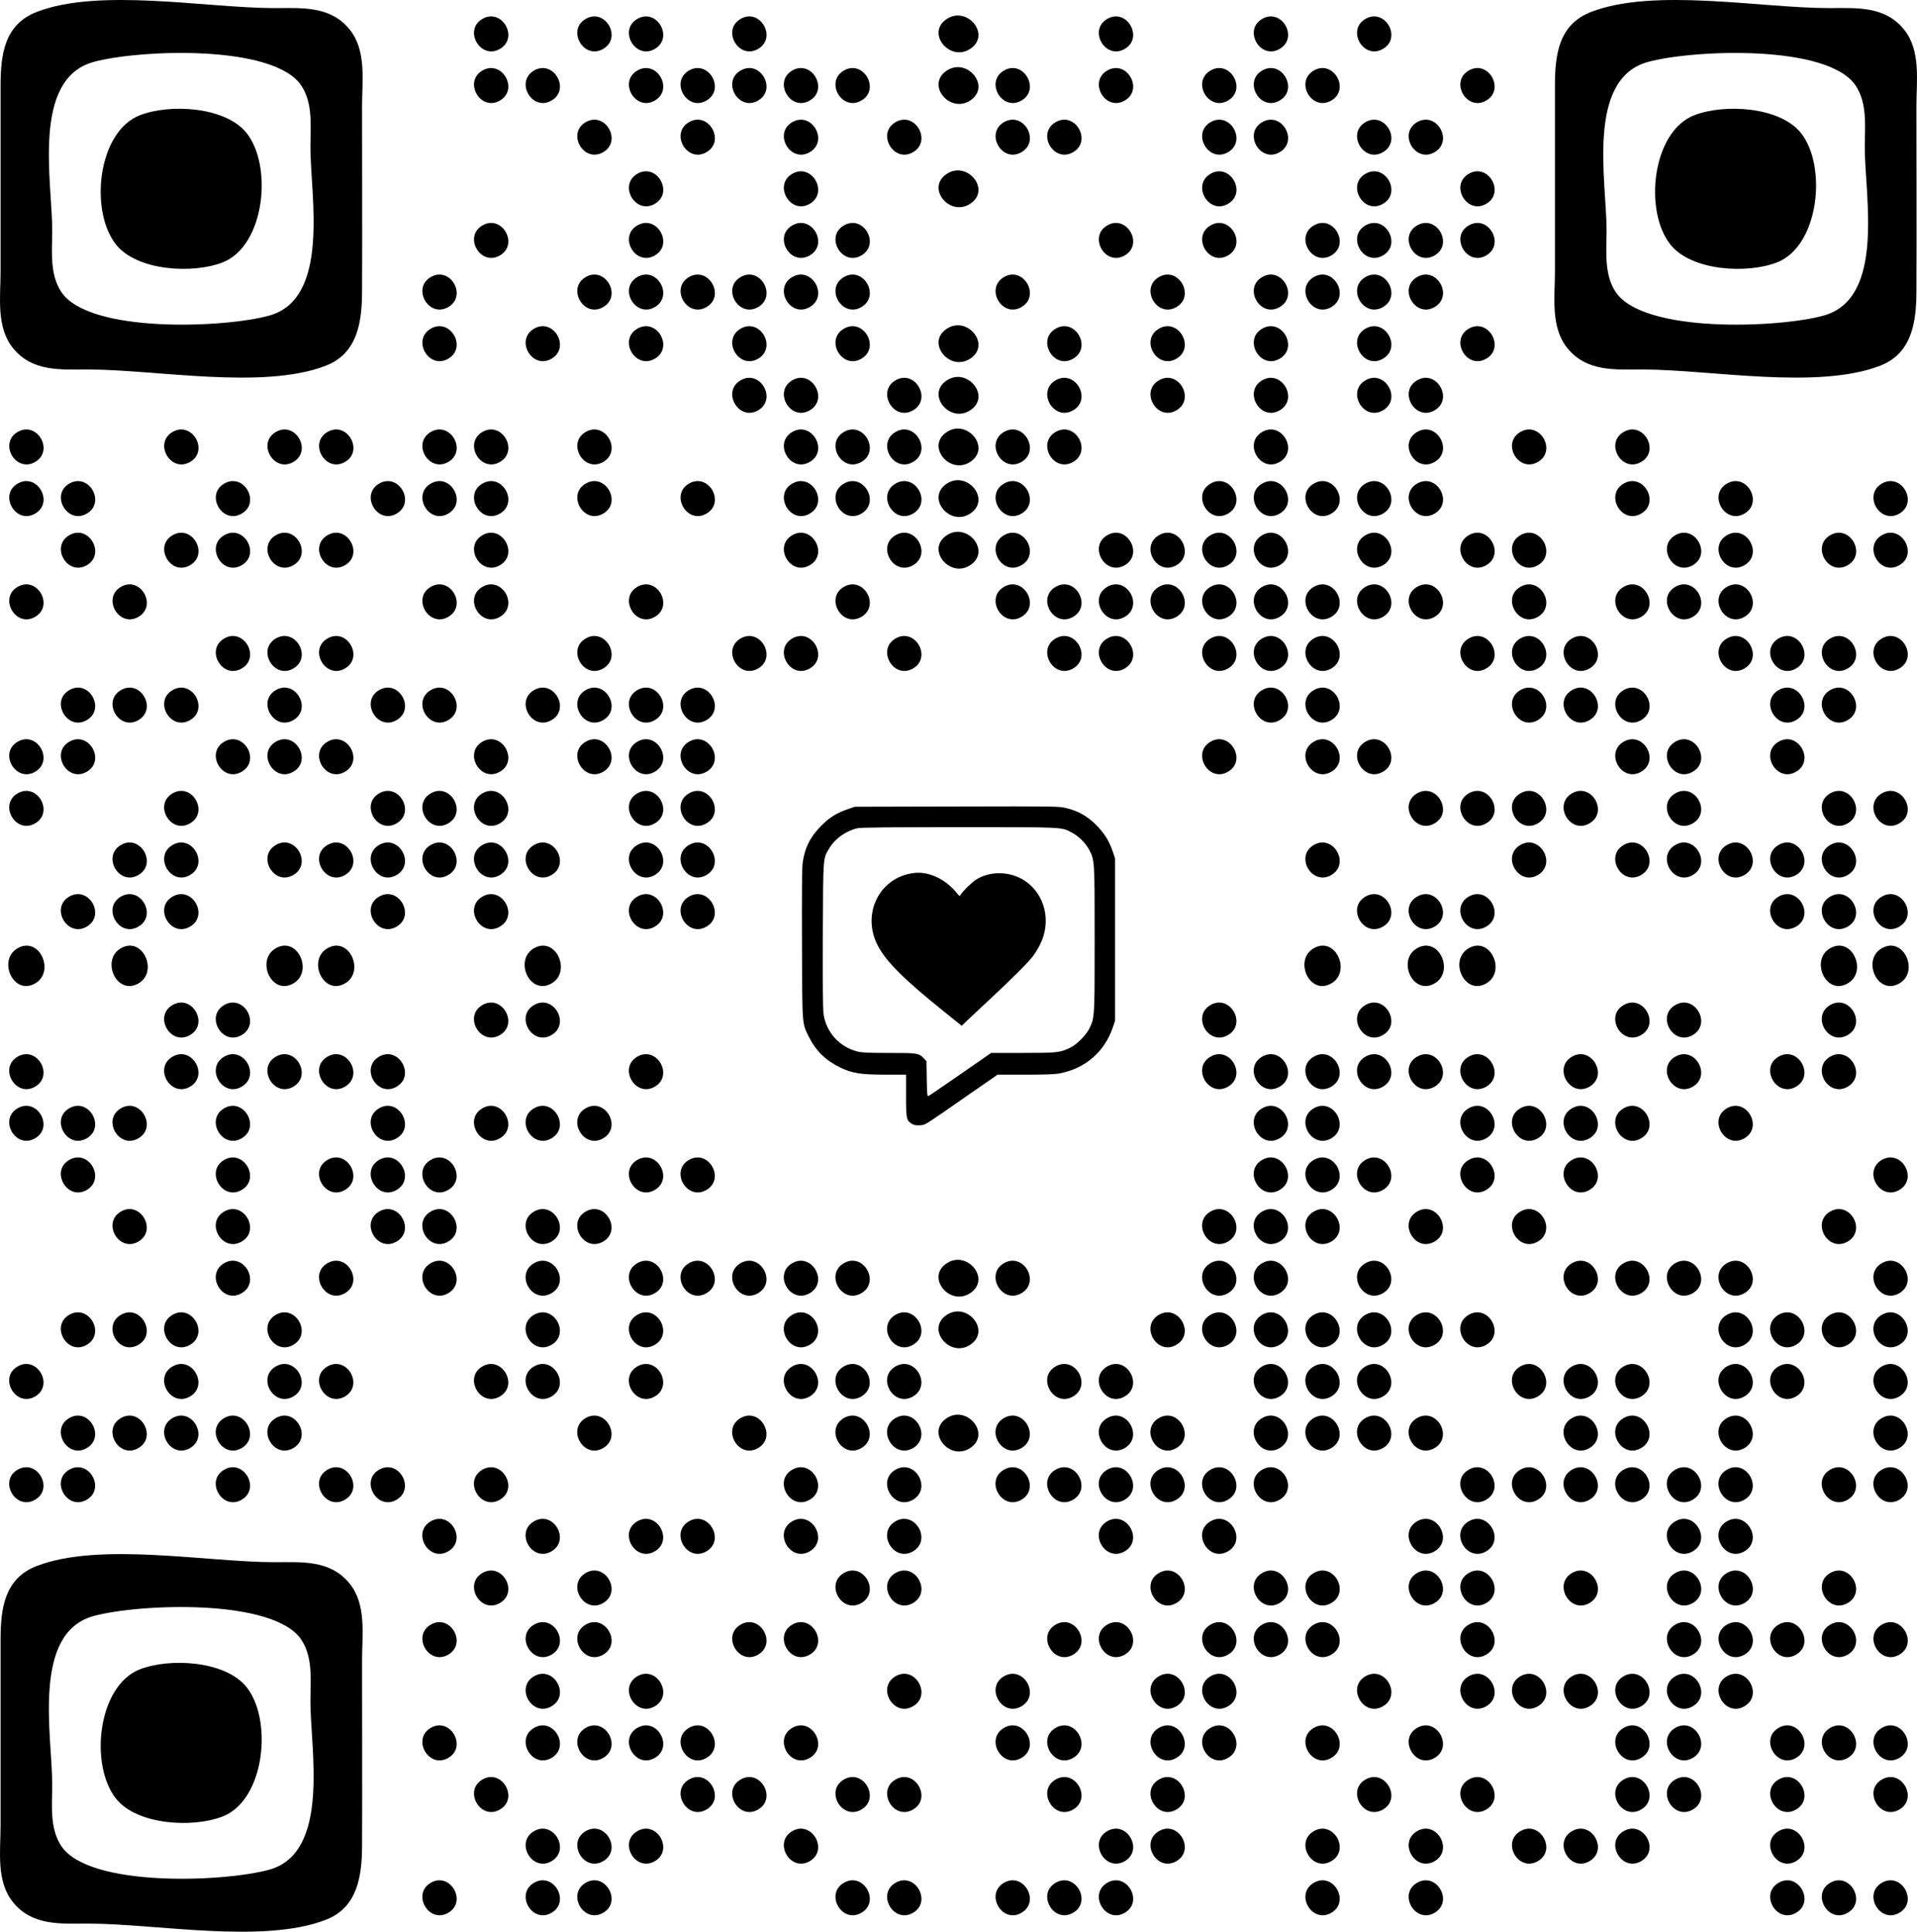 <svg class="text-black" width="371.223" height="374.138" viewBox="0 0 371.223 374.138" xml:space="preserve" xmlns="http://www.w3.org/2000/svg" xmlns:svg="http://www.w3.org/2000/svg" preserveAspectRatio="xMidYMin">
          <g transform="translate(-92.888,-272.433)">
            <path d="M 100.004,274.742 C 93.675,277.194 93.01,283.103 93,289 v 36 c 0,4.916 -0.904,10.811 2.434,14.891 3.756,4.592 9.211,4.108 14.566,4.109 13.047,8.5e-4 33.831,3.986 45.995,-0.742 6.149,-2.39 6.976,-8.49 7.004,-14.258 0.059,-11.999 7.6e-4,-24 7.6e-4,-36 0,-4.916 0.904,-10.811 -2.434,-14.891 C 156.81,273.516 151.356,274 146,274 c -13.06,-8.5e-4 -33.814,-3.977 -45.996,0.742 m 301,0 C 394.675,277.194 394.01,283.103 394,289 v 36 c 0,4.916 -0.904,10.81 2.434,14.891 3.756,4.592 9.211,4.108 14.566,4.109 13.047,8.5e-4 33.831,3.986 45.995,-0.742 6.15,-2.39 6.976,-8.49 7.004,-14.258 0.059,-11.999 7.6e-4,-24 7.6e-4,-36 0,-4.916 0.904,-10.81 -2.434,-14.891 C 457.81,273.516 452.356,274 447,274 c -13.06,-8.5e-4 -33.814,-3.977 -45.996,0.742 m -214.686,1.344 c -3.758,2.17 -0.394,7.997 3.364,5.827 3.758,-2.17 0.394,-7.997 -3.364,-5.827 m 20,0 c -3.758,2.17 -0.394,7.997 3.364,5.827 3.758,-2.17 0.394,-7.997 -3.364,-5.827 m 10,0 c -3.758,2.17 -0.394,7.997 3.364,5.827 3.758,-2.17 0.394,-7.997 -3.364,-5.827 m 20,0 c -3.758,2.17 -0.394,7.997 3.364,5.827 3.758,-2.17 0.394,-7.997 -3.364,-5.827 m 40.004,-0.039 c -4.244,2.667 0.399,8.392 4.356,5.906 4.244,-2.667 -0.399,-8.392 -4.356,-5.906 m 30.996,0.039 c -3.758,2.17 -0.394,7.997 3.364,5.827 3.758,-2.17 0.394,-7.997 -3.364,-5.827 m 30,0 c -3.758,2.17 -0.394,7.997 3.364,5.827 3.758,-2.17 0.394,-7.997 -3.364,-5.827 m 20,0 c -3.758,2.17 -0.394,7.997 3.364,5.827 3.758,-2.17 0.394,-7.997 -3.364,-5.827 m -246.317,8.347 c 8.666,-2.383 34.907,-3.506 40.257,4.61 2.291,3.475 1.742,7.997 1.742,11.956 6e-4,9.251 3.924,29.283 -8.001,32.566 -8.665,2.386 -34.908,3.504 -40.257,-4.61 C 102.451,325.481 103,320.959 103,317 c -6e-4,-9.358 -4.019,-29.261 8.001,-32.566 m 301,0 c 8.667,-2.383 34.907,-3.506 40.257,4.61 2.291,3.475 1.742,7.997 1.742,11.956 5.8e-4,9.358 4.019,29.261 -8.001,32.566 -8.667,2.383 -34.907,3.506 -40.257,-4.61 C 403.451,325.481 404,320.959 404,317 c -5.8e-4,-9.358 -4.019,-29.261 8.001,-32.566 m -225.683,1.653 c -3.758,2.17 -0.394,7.997 3.364,5.827 3.758,-2.17 0.394,-7.997 -3.364,-5.827 m 10,0 c -3.758,2.17 -0.394,7.997 3.364,5.827 3.758,-2.17 0.394,-7.997 -3.364,-5.827 m 20,0 c -3.758,2.17 -0.394,7.997 3.364,5.827 3.758,-2.17 0.394,-7.997 -3.364,-5.827 m 10,0 c -3.758,2.17 -0.394,7.997 3.364,5.827 3.758,-2.17 0.394,-7.997 -3.364,-5.827 m 10,0 c -3.758,2.17 -0.394,7.997 3.364,5.827 3.758,-2.17 0.394,-7.997 -3.364,-5.827 m 10,0 c -3.758,2.17 -0.394,7.997 3.364,5.827 3.758,-2.17 0.394,-7.997 -3.364,-5.827 m 10,0 c -3.758,2.17 -0.394,7.997 3.364,5.827 3.758,-2.17 0.394,-7.997 -3.364,-5.827 m 20.004,-0.039 c -4.244,2.667 0.399,8.392 4.356,5.906 4.244,-2.667 -0.399,-8.392 -4.356,-5.906 m 10.996,0.039 c -3.758,2.17 -0.394,7.997 3.364,5.827 3.758,-2.17 0.394,-7.997 -3.364,-5.827 m 20,0 c -3.758,2.17 -0.394,7.997 3.364,5.827 3.758,-2.17 0.394,-7.997 -3.364,-5.827 m 20,0 c -3.758,2.17 -0.394,7.997 3.364,5.827 3.758,-2.17 0.394,-7.997 -3.364,-5.827 m 10,0 c -3.758,2.17 -0.394,7.997 3.364,5.827 3.758,-2.17 0.394,-7.997 -3.364,-5.827 m 10,0 c -3.758,2.17 -0.394,7.997 3.364,5.827 3.758,-2.17 0.394,-7.997 -3.364,-5.827 m 30,0 c -3.758,2.17 -0.394,7.997 3.364,5.827 3.758,-2.17 0.394,-7.997 -3.364,-5.827 m -257.314,8.656 c -8.28,3.208 -9.819,18.731 -4.57,25.149 4.096,5.008 14.765,5.62 20.562,3.366 8.213,-3.192 9.761,-18.803 4.571,-25.149 -4.099,-5.012 -14.761,-5.614 -20.562,-3.366 m 301,0 c -8.28,3.208 -9.819,18.731 -4.57,25.149 4.096,5.008 14.765,5.62 20.562,3.366 8.213,-3.192 9.761,-18.803 4.571,-25.149 -4.099,-5.012 -14.761,-5.614 -20.562,-3.366 m -214.686,1.344 c -3.758,2.17 -0.394,7.997 3.364,5.827 3.758,-2.17 0.394,-7.997 -3.364,-5.827 m 20,0 c -3.758,2.17 -0.394,7.997 3.364,5.827 3.758,-2.17 0.394,-7.997 -3.364,-5.827 m 20,0 c -3.758,2.17 -0.394,7.997 3.364,5.827 3.758,-2.17 0.394,-7.997 -3.364,-5.827 m 20,0 c -3.758,2.17 -0.394,7.997 3.364,5.827 3.758,-2.17 0.394,-7.997 -3.364,-5.827 m 21,0 c -3.758,2.17 -0.394,7.997 3.364,5.827 3.758,-2.17 0.394,-7.997 -3.364,-5.827 m 10,0 c -3.758,2.17 -0.394,7.997 3.364,5.827 3.758,-2.17 0.394,-7.997 -3.364,-5.827 m 30,0 c -3.758,2.17 -0.394,7.997 3.364,5.827 3.758,-2.17 0.394,-7.997 -3.364,-5.827 m 10,0 c -3.758,2.17 -0.394,7.997 3.364,5.827 3.758,-2.17 0.394,-7.997 -3.364,-5.827 m 20,0 c -3.758,2.17 -0.394,7.997 3.364,5.827 3.758,-2.17 0.394,-7.997 -3.364,-5.827 m 10,0 c -3.758,2.17 -0.394,7.997 3.364,5.827 3.758,-2.17 0.394,-7.997 -3.364,-5.827 m -151,10 c -3.758,2.17 -0.394,7.997 3.364,5.827 3.758,-2.17 0.394,-7.997 -3.364,-5.827 m 30,0 c -3.758,2.17 -0.394,7.997 3.364,5.827 3.758,-2.17 0.394,-7.997 -3.364,-5.827 m 30.004,-0.039 c -4.244,2.667 0.399,8.392 4.356,5.906 4.244,-2.667 -0.399,-8.392 -4.356,-5.906 m 50.996,0.039 c -3.758,2.17 -0.394,7.997 3.364,5.827 3.758,-2.17 0.394,-7.997 -3.364,-5.827 m 30,0 c -3.758,2.17 -0.394,7.997 3.364,5.827 3.758,-2.17 0.394,-7.997 -3.364,-5.827 m 20,0 c -3.758,2.17 -0.394,7.997 3.364,5.827 3.758,-2.17 0.394,-7.997 -3.364,-5.827 m -191,10 c -3.758,2.17 -0.394,7.997 3.364,5.827 3.758,-2.17 0.394,-7.997 -3.364,-5.827 m 30,0 c -3.758,2.17 -0.394,7.997 3.364,5.827 3.758,-2.17 0.394,-7.997 -3.364,-5.827 m 30,0 c -3.758,2.17 -0.394,7.997 3.364,5.827 3.758,-2.17 0.394,-7.997 -3.364,-5.827 m 10,0 c -3.758,2.17 -0.394,7.997 3.364,5.827 3.758,-2.17 0.394,-7.997 -3.364,-5.827 m 51,0 c -3.758,2.17 -0.394,7.997 3.364,5.827 3.758,-2.17 0.394,-7.997 -3.364,-5.827 m 20,0 c -3.758,2.17 -0.394,7.997 3.364,5.827 3.758,-2.17 0.394,-7.997 -3.364,-5.827 m 20,0 c -3.758,2.17 -0.394,7.997 3.364,5.827 3.758,-2.17 0.394,-7.997 -3.364,-5.827 m 10,0 c -3.758,2.17 -0.394,7.997 3.364,5.827 3.758,-2.17 0.394,-7.997 -3.364,-5.827 m 10,0 c -3.758,2.17 -0.394,7.997 3.364,5.827 3.758,-2.17 0.394,-7.997 -3.364,-5.827 m 10,0 c -3.758,2.17 -0.394,7.997 3.364,5.827 3.758,-2.17 0.394,-7.997 -3.364,-5.827 m -201,10 c -3.758,2.17 -0.394,7.997 3.364,5.827 3.758,-2.17 0.394,-7.997 -3.364,-5.827 m 30,0 c -3.758,2.17 -0.394,7.997 3.364,5.827 3.758,-2.17 0.394,-7.997 -3.364,-5.827 m 10,0 c -3.758,2.17 -0.394,7.997 3.364,5.827 3.758,-2.17 0.394,-7.997 -3.364,-5.827 m 10,0 c -3.758,2.17 -0.394,7.997 3.364,5.827 3.758,-2.17 0.394,-7.997 -3.364,-5.827 m 10,0 c -3.758,2.17 -0.394,7.997 3.364,5.827 3.758,-2.17 0.394,-7.997 -3.364,-5.827 m 10,0 c -3.758,2.17 -0.394,7.997 3.364,5.827 3.758,-2.17 0.394,-7.997 -3.364,-5.827 m 10,0 c -3.758,2.17 -0.394,7.997 3.364,5.827 3.758,-2.17 0.394,-7.997 -3.364,-5.827 m 31,0 c -3.758,2.17 -0.394,7.997 3.364,5.827 3.758,-2.17 0.394,-7.997 -3.364,-5.827 m 30,0 c -3.758,2.17 -0.394,7.997 3.364,5.827 3.758,-2.17 0.394,-7.997 -3.364,-5.827 m 20,0 c -3.758,2.17 -0.394,7.997 3.364,5.827 3.758,-2.17 0.394,-7.997 -3.364,-5.827 m 10,0 c -3.758,2.17 -0.394,7.997 3.364,5.827 3.758,-2.17 0.394,-7.997 -3.364,-5.827 m 10,0 c -3.758,2.17 -0.394,7.997 3.364,5.827 3.758,-2.17 0.394,-7.997 -3.364,-5.827 m 10,0 c -3.758,2.17 -0.394,7.997 3.364,5.827 3.758,-2.17 0.394,-7.997 -3.364,-5.827 m -191,10 c -3.758,2.17 -0.394,7.997 3.364,5.827 3.758,-2.17 0.394,-7.997 -3.364,-5.827 m 20,0 c -3.758,2.17 -0.394,7.997 3.364,5.827 3.758,-2.17 0.394,-7.997 -3.364,-5.827 m 20,0 c -3.758,2.17 -0.394,7.997 3.364,5.827 3.758,-2.17 0.394,-7.997 -3.364,-5.827 m 20,0 c -3.758,2.17 -0.394,7.997 3.364,5.827 3.758,-2.17 0.394,-7.997 -3.364,-5.827 m 20,0 c -3.758,2.17 -0.394,7.997 3.364,5.827 3.758,-2.17 0.394,-7.997 -3.364,-5.827 m 20.004,-0.039 c -4.244,2.667 0.399,8.392 4.356,5.906 4.244,-2.667 -0.399,-8.392 -4.356,-5.906 m 20.996,0.039 c -3.758,2.17 -0.394,7.997 3.364,5.827 3.758,-2.17 0.394,-7.997 -3.364,-5.827 m 20,0 c -3.758,2.17 -0.394,7.997 3.364,5.827 3.758,-2.17 0.394,-7.997 -3.364,-5.827 m 20,0 c -3.758,2.17 -0.394,7.997 3.364,5.827 3.758,-2.17 0.394,-7.997 -3.364,-5.827 m 20,0 c -3.758,2.17 -0.394,7.997 3.364,5.827 3.758,-2.17 0.394,-7.997 -3.364,-5.827 m 20,0 c -3.758,2.17 -0.394,7.997 3.364,5.827 3.758,-2.17 0.394,-7.997 -3.364,-5.827 m -141,10 c -3.758,2.17 -0.394,7.997 3.364,5.827 3.758,-2.17 0.394,-7.997 -3.364,-5.827 m 10,0 c -3.758,2.17 -0.394,7.997 3.364,5.827 3.758,-2.17 0.394,-7.997 -3.364,-5.827 m 20,0 c -3.758,2.17 -0.394,7.997 3.364,5.827 3.758,-2.17 0.394,-7.997 -3.364,-5.827 m 10.004,-0.039 c -4.244,2.667 0.399,8.392 4.356,5.906 4.244,-2.667 -0.399,-8.392 -4.356,-5.906 m 20.996,0.039 c -3.758,2.17 -0.394,7.997 3.364,5.827 3.758,-2.17 0.394,-7.997 -3.364,-5.827 m 20,0 c -3.758,2.17 -0.394,7.997 3.364,5.827 3.758,-2.17 0.394,-7.997 -3.364,-5.827 m 20,0 c -3.758,2.17 -0.394,7.997 3.364,5.827 3.758,-2.17 0.394,-7.997 -3.364,-5.827 m 20,0 c -3.758,2.17 -0.394,7.997 3.364,5.827 3.758,-2.17 0.394,-7.997 -3.364,-5.827 m 10,0 c -3.758,2.17 -0.394,7.997 3.364,5.827 3.758,-2.17 0.394,-7.997 -3.364,-5.827 m -271,10 c -3.758,2.17 -0.394,7.997 3.364,5.827 3.758,-2.17 0.394,-7.997 -3.364,-5.827 m 30,0 c -3.758,2.17 -0.394,7.997 3.364,5.827 3.758,-2.17 0.394,-7.997 -3.364,-5.827 m 20,0 c -3.758,2.17 -0.394,7.997 3.364,5.827 3.758,-2.17 0.394,-7.997 -3.364,-5.827 m 10,0 c -3.758,2.17 -0.394,7.997 3.364,5.827 3.758,-2.17 0.394,-7.997 -3.364,-5.827 m 20,0 c -3.758,2.17 -0.394,7.997 3.364,5.827 3.758,-2.17 0.394,-7.997 -3.364,-5.827 m 10,0 c -3.758,2.17 -0.394,7.997 3.364,5.827 3.758,-2.17 0.394,-7.997 -3.364,-5.827 m 20,0 c -3.758,2.17 -0.394,7.997 3.364,5.827 3.758,-2.17 0.394,-7.997 -3.364,-5.827 m 40,0 c -3.758,2.17 -0.394,7.997 3.364,5.827 3.758,-2.17 0.394,-7.997 -3.364,-5.827 m 10,0 c -3.758,2.17 -0.394,7.997 3.364,5.827 3.758,-2.17 0.394,-7.997 -3.364,-5.827 m 10,0 c -3.758,2.17 -0.394,7.997 3.364,5.827 3.758,-2.17 0.394,-7.997 -3.364,-5.827 m 10.004,-0.039 c -4.244,2.667 0.399,8.392 4.356,5.906 4.244,-2.667 -0.399,-8.392 -4.356,-5.906 m 10.996,0.039 c -3.758,2.17 -0.394,7.997 3.364,5.827 3.758,-2.17 0.394,-7.997 -3.364,-5.827 m 10,0 c -3.758,2.17 -0.394,7.997 3.364,5.827 3.758,-2.17 0.394,-7.997 -3.364,-5.827 m 40,0 c -3.758,2.17 -0.394,7.997 3.364,5.827 3.758,-2.17 0.394,-7.997 -3.364,-5.827 m 30,0 c -3.758,2.17 -0.394,7.997 3.364,5.827 3.758,-2.17 0.394,-7.997 -3.364,-5.827 m 20,0 c -3.758,2.17 -0.394,7.997 3.364,5.827 3.758,-2.17 0.394,-7.997 -3.364,-5.827 m 20,0 c -3.758,2.17 -0.394,7.997 3.364,5.827 3.758,-2.17 0.394,-7.997 -3.364,-5.827 m -311,10 c -3.758,2.17 -0.394,7.997 3.364,5.827 3.758,-2.17 0.394,-7.997 -3.364,-5.827 m 10,0 c -3.758,2.17 -0.394,7.997 3.364,5.827 3.758,-2.17 0.394,-7.997 -3.364,-5.827 m 30,0 c -3.758,2.17 -0.394,7.997 3.364,5.827 3.758,-2.17 0.394,-7.997 -3.364,-5.827 m 30,0 c -3.758,2.17 -0.394,7.997 3.364,5.827 3.758,-2.17 0.394,-7.997 -3.364,-5.827 m 10,0 c -3.758,2.17 -0.394,7.997 3.364,5.827 3.758,-2.17 0.394,-7.997 -3.364,-5.827 m 10,0 c -3.758,2.17 -0.394,7.997 3.364,5.827 3.758,-2.17 0.394,-7.997 -3.364,-5.827 m 20,0 c -3.758,2.17 -0.394,7.997 3.364,5.827 3.758,-2.17 0.394,-7.997 -3.364,-5.827 m 20,0 c -3.758,2.17 -0.394,7.997 3.364,5.827 3.758,-2.17 0.394,-7.997 -3.364,-5.827 m 20,0 c -3.758,2.17 -0.394,7.997 3.364,5.827 3.758,-2.17 0.394,-7.997 -3.364,-5.827 m 10,0 c -3.758,2.17 -0.394,7.997 3.364,5.827 3.758,-2.17 0.394,-7.997 -3.364,-5.827 m 10,0 c -3.758,2.17 -0.394,7.997 3.364,5.827 3.758,-2.17 0.394,-7.997 -3.364,-5.827 m 10.004,-0.039 c -4.244,2.667 0.399,8.392 4.356,5.906 4.244,-2.667 -0.399,-8.392 -4.356,-5.906 m 10.996,0.039 c -3.758,2.17 -0.394,7.997 3.364,5.827 3.758,-2.17 0.394,-7.997 -3.364,-5.827 m 40,0 c -3.758,2.17 -0.394,7.997 3.364,5.827 3.758,-2.17 0.394,-7.997 -3.364,-5.827 m 10,0 c -3.758,2.17 -0.394,7.997 3.364,5.827 3.758,-2.17 0.394,-7.997 -3.364,-5.827 m 10,0 c -3.758,2.17 -0.394,7.997 3.364,5.827 3.758,-2.17 0.394,-7.997 -3.364,-5.827 m 10,0 c -3.758,2.17 -0.394,7.997 3.364,5.827 3.758,-2.17 0.394,-7.997 -3.364,-5.827 m 10,0 c -3.758,2.17 -0.394,7.997 3.364,5.827 3.758,-2.17 0.394,-7.997 -3.364,-5.827 m 40,0 c -3.758,2.17 -0.394,7.997 3.364,5.827 3.758,-2.17 0.394,-7.997 -3.364,-5.827 m 20,0 c -3.758,2.17 -0.394,7.997 3.364,5.827 3.758,-2.17 0.394,-7.997 -3.364,-5.827 m 30,0 c -3.758,2.17 -0.394,7.997 3.364,5.827 3.758,-2.17 0.394,-7.997 -3.364,-5.827 m -351,10 c -3.758,2.17 -0.394,7.997 3.364,5.827 3.758,-2.17 0.394,-7.997 -3.364,-5.827 m 20,0 c -3.758,2.17 -0.394,7.997 3.364,5.827 3.758,-2.17 0.394,-7.997 -3.364,-5.827 m 10,0 c -3.758,2.17 -0.394,7.997 3.364,5.827 3.758,-2.17 0.394,-7.997 -3.364,-5.827 m 10,0 c -3.758,2.17 -0.394,7.997 3.364,5.827 3.758,-2.17 0.394,-7.997 -3.364,-5.827 m 10,0 c -3.758,2.17 -0.394,7.997 3.364,5.827 3.758,-2.17 0.394,-7.997 -3.364,-5.827 m 30,0 c -3.758,2.17 -0.394,7.997 3.364,5.827 3.758,-2.17 0.394,-7.997 -3.364,-5.827 m 60,0 c -3.758,2.17 -0.394,7.997 3.364,5.827 3.758,-2.17 0.394,-7.997 -3.364,-5.827 m 20,0 c -3.758,2.17 -0.394,7.997 3.364,5.827 3.758,-2.17 0.394,-7.997 -3.364,-5.827 m 10.004,-0.039 c -4.244,2.667 0.399,8.392 4.356,5.906 4.244,-2.667 -0.399,-8.392 -4.356,-5.906 m 10.996,0.039 c -3.758,2.17 -0.394,7.997 3.364,5.827 3.758,-2.17 0.394,-7.997 -3.364,-5.827 m 20,0 c -3.758,2.17 -0.394,7.997 3.364,5.827 3.758,-2.17 0.394,-7.997 -3.364,-5.827 m 10,0 c -3.758,2.17 -0.394,7.997 3.364,5.827 3.758,-2.17 0.394,-7.997 -3.364,-5.827 m 10,0 c -3.758,2.17 -0.394,7.997 3.364,5.827 3.758,-2.17 0.394,-7.997 -3.364,-5.827 m 10,0 c -3.758,2.17 -0.394,7.997 3.364,5.827 3.758,-2.17 0.394,-7.997 -3.364,-5.827 m 20,0 c -3.758,2.17 -0.394,7.997 3.364,5.827 3.758,-2.17 0.394,-7.997 -3.364,-5.827 m 20,0 c -3.758,2.17 -0.394,7.997 3.364,5.827 3.758,-2.17 0.394,-7.997 -3.364,-5.827 m 10,0 c -3.758,2.17 -0.394,7.997 3.364,5.827 3.758,-2.17 0.394,-7.997 -3.364,-5.827 m 30,0 c -3.758,2.17 -0.394,7.997 3.364,5.827 3.758,-2.17 0.394,-7.997 -3.364,-5.827 m 10,0 c -3.758,2.17 -0.394,7.997 3.364,5.827 3.758,-2.17 0.394,-7.997 -3.364,-5.827 m 20,0 c -3.758,2.17 -0.394,7.997 3.364,5.827 3.758,-2.17 0.394,-7.997 -3.364,-5.827 m 10,0 c -3.758,2.17 -0.394,7.997 3.364,5.827 3.758,-2.17 0.394,-7.997 -3.364,-5.827 m -361,10 c -3.758,2.17 -0.394,7.997 3.364,5.827 3.758,-2.17 0.394,-7.997 -3.364,-5.827 m 20,0 c -3.758,2.17 -0.394,7.997 3.364,5.827 3.758,-2.17 0.394,-7.997 -3.364,-5.827 m 60,0 c -3.758,2.17 -0.394,7.997 3.364,5.827 3.758,-2.17 0.394,-7.997 -3.364,-5.827 m 10,0 c -3.758,2.17 -0.394,7.997 3.364,5.827 3.758,-2.17 0.394,-7.997 -3.364,-5.827 m 30,0 c -3.758,2.17 -0.394,7.997 3.364,5.827 3.758,-2.17 0.394,-7.997 -3.364,-5.827 m 40,0 c -3.758,2.17 -0.394,7.997 3.364,5.827 3.758,-2.17 0.394,-7.997 -3.364,-5.827 m 31,0 c -3.758,2.17 -0.394,7.997 3.364,5.827 3.758,-2.17 0.394,-7.997 -3.364,-5.827 m 10,0 c -3.758,2.17 -0.394,7.997 3.364,5.827 3.758,-2.17 0.394,-7.997 -3.364,-5.827 m 10,0 c -3.758,2.17 -0.394,7.997 3.364,5.827 3.758,-2.17 0.394,-7.997 -3.364,-5.827 m 10,0 c -3.758,2.17 -0.394,7.997 3.364,5.827 3.758,-2.17 0.394,-7.997 -3.364,-5.827 m 10,0 c -3.758,2.17 -0.394,7.997 3.364,5.827 3.758,-2.17 0.394,-7.997 -3.364,-5.827 m 10,0 c -3.758,2.17 -0.394,7.997 3.364,5.827 3.758,-2.17 0.394,-7.997 -3.364,-5.827 m 10,0 c -3.758,2.17 -0.394,7.997 3.364,5.827 3.758,-2.17 0.394,-7.997 -3.364,-5.827 m 10,0 c -3.758,2.17 -0.394,7.997 3.364,5.827 3.758,-2.17 0.394,-7.997 -3.364,-5.827 m 10,0 c -3.758,2.17 -0.394,7.997 3.364,5.827 3.758,-2.17 0.394,-7.997 -3.364,-5.827 m 20,0 c -3.758,2.17 -0.394,7.997 3.364,5.827 3.758,-2.17 0.394,-7.997 -3.364,-5.827 m 20,0 c -3.758,2.17 -0.394,7.997 3.364,5.827 3.758,-2.17 0.394,-7.997 -3.364,-5.827 m 10,0 c -3.758,2.17 -0.394,7.997 3.364,5.827 3.758,-2.17 0.394,-7.997 -3.364,-5.827 m 10,0 c -3.758,2.17 -0.394,7.997 3.364,5.827 3.758,-2.17 0.394,-7.997 -3.364,-5.827 m -291,10 c -3.758,2.17 -0.394,7.997 3.364,5.827 3.758,-2.17 0.394,-7.997 -3.364,-5.827 m 10,0 c -3.758,2.17 -0.394,7.997 3.364,5.827 3.758,-2.17 0.394,-7.997 -3.364,-5.827 m 10,0 c -3.758,2.17 -0.394,7.997 3.364,5.827 3.758,-2.17 0.394,-7.997 -3.364,-5.827 m 50,0 c -3.758,2.17 -0.394,7.997 3.364,5.827 3.758,-2.17 0.394,-7.997 -3.364,-5.827 m 30,0 c -3.758,2.17 -0.394,7.997 3.364,5.827 3.758,-2.17 0.394,-7.997 -3.364,-5.827 m 10,0 c -3.758,2.17 -0.394,7.997 3.364,5.827 3.758,-2.17 0.394,-7.997 -3.364,-5.827 m 20,0 c -3.758,2.17 -0.394,7.997 3.364,5.827 3.758,-2.17 0.394,-7.997 -3.364,-5.827 m 31,0 c -3.758,2.17 -0.394,7.997 3.364,5.827 3.758,-2.17 0.394,-7.997 -3.364,-5.827 m 10,0 c -3.758,2.17 -0.394,7.997 3.364,5.827 3.758,-2.17 0.394,-7.997 -3.364,-5.827 m 20,0 c -3.758,2.17 -0.394,7.997 3.364,5.827 3.758,-2.17 0.394,-7.997 -3.364,-5.827 m 10,0 c -3.758,2.17 -0.394,7.997 3.364,5.827 3.758,-2.17 0.394,-7.997 -3.364,-5.827 m 10,0 c -3.758,2.17 -0.394,7.997 3.364,5.827 3.758,-2.17 0.394,-7.997 -3.364,-5.827 m 30,0 c -3.758,2.17 -0.394,7.997 3.364,5.827 3.758,-2.17 0.394,-7.997 -3.364,-5.827 m 10,0 c -3.758,2.17 -0.394,7.997 3.364,5.827 3.758,-2.17 0.394,-7.997 -3.364,-5.827 m 10,0 c -3.758,2.17 -0.394,7.997 3.364,5.827 3.758,-2.17 0.394,-7.997 -3.364,-5.827 m 30,0 c -3.758,2.17 -0.394,7.997 3.364,5.827 3.758,-2.17 0.394,-7.997 -3.364,-5.827 m 10,0 c -3.758,2.17 -0.394,7.997 3.364,5.827 3.758,-2.17 0.394,-7.997 -3.364,-5.827 m 10,0 c -3.758,2.17 -0.394,7.997 3.364,5.827 3.758,-2.17 0.394,-7.997 -3.364,-5.827 m 10,0 c -3.758,2.17 -0.394,7.997 3.364,5.827 3.758,-2.17 0.394,-7.997 -3.364,-5.827 m -351,10 c -3.758,2.17 -0.394,7.997 3.364,5.827 3.758,-2.17 0.394,-7.997 -3.364,-5.827 m 10,0 c -3.758,2.17 -0.394,7.997 3.364,5.827 3.758,-2.17 0.394,-7.997 -3.364,-5.827 m 10,0 c -3.758,2.17 -0.394,7.997 3.364,5.827 3.758,-2.17 0.394,-7.997 -3.364,-5.827 m 20,0 c -3.758,2.17 -0.394,7.997 3.364,5.827 3.758,-2.17 0.394,-7.997 -3.364,-5.827 m 20,0 c -3.758,2.17 -0.394,7.997 3.364,5.827 3.758,-2.17 0.394,-7.997 -3.364,-5.827 m 10,0 c -3.758,2.17 -0.394,7.997 3.364,5.827 3.758,-2.17 0.394,-7.997 -3.364,-5.827 m 20,0 c -3.758,2.17 -0.394,7.997 3.364,5.827 3.758,-2.17 0.394,-7.997 -3.364,-5.827 m 10,0 c -3.758,2.17 -0.394,7.997 3.364,5.827 3.758,-2.17 0.394,-7.997 -3.364,-5.827 m 10,0 c -3.758,2.17 -0.394,7.997 3.364,5.827 3.758,-2.17 0.394,-7.997 -3.364,-5.827 m 10,0 c -3.758,2.17 -0.394,7.997 3.364,5.827 3.758,-2.17 0.394,-7.997 -3.364,-5.827 m 111,0 c -3.758,2.17 -0.394,7.997 3.364,5.827 3.758,-2.17 0.394,-7.997 -3.364,-5.827 m 10,0 c -3.758,2.17 -0.394,7.997 3.364,5.827 3.758,-2.17 0.394,-7.997 -3.364,-5.827 m 40,0 c -3.758,2.17 -0.394,7.997 3.364,5.827 3.758,-2.17 0.394,-7.997 -3.364,-5.827 m 10,0 c -3.758,2.17 -0.394,7.997 3.364,5.827 3.758,-2.17 0.394,-7.997 -3.364,-5.827 m 10,0 c -3.758,2.17 -0.394,7.997 3.364,5.827 3.758,-2.17 0.394,-7.997 -3.364,-5.827 m 30,0 c -3.758,2.17 -0.394,7.997 3.364,5.827 3.758,-2.17 0.394,-7.997 -3.364,-5.827 m 10,0 c -3.758,2.17 -0.394,7.997 3.364,5.827 3.758,-2.17 0.394,-7.997 -3.364,-5.827 m -351,10 c -3.758,2.17 -0.394,7.997 3.364,5.827 3.758,-2.17 0.394,-7.997 -3.364,-5.827 m 10,0 c -3.758,2.17 -0.394,7.997 3.364,5.827 3.758,-2.17 0.394,-7.997 -3.364,-5.827 m 30,0 c -3.758,2.17 -0.394,7.997 3.364,5.827 3.758,-2.17 0.394,-7.997 -3.364,-5.827 m 10,0 c -3.758,2.17 -0.394,7.997 3.364,5.827 3.758,-2.17 0.394,-7.997 -3.364,-5.827 m 10,0 c -3.758,2.17 -0.394,7.997 3.364,5.827 3.758,-2.17 0.394,-7.997 -3.364,-5.827 m 30,0 c -3.758,2.17 -0.394,7.997 3.364,5.827 3.758,-2.17 0.394,-7.997 -3.364,-5.827 m 20,0 c -3.758,2.17 -0.394,7.997 3.364,5.827 3.758,-2.17 0.394,-7.997 -3.364,-5.827 m 10,0 c -3.758,2.17 -0.394,7.997 3.364,5.827 3.758,-2.17 0.394,-7.997 -3.364,-5.827 m 10,0 c -3.758,2.17 -0.394,7.997 3.364,5.827 3.758,-2.17 0.394,-7.997 -3.364,-5.827 m 101,0 c -3.758,2.17 -0.394,7.997 3.364,5.827 3.758,-2.17 0.394,-7.997 -3.364,-5.827 m 20,0 c -3.758,2.17 -0.394,7.997 3.364,5.827 3.758,-2.17 0.394,-7.997 -3.364,-5.827 m 10,0 c -3.758,2.17 -0.394,7.997 3.364,5.827 3.758,-2.17 0.394,-7.997 -3.364,-5.827 m 50,0 c -3.758,2.17 -0.394,7.997 3.364,5.827 3.758,-2.17 0.394,-7.997 -3.364,-5.827 m 10,0 c -3.758,2.17 -0.394,7.997 3.364,5.827 3.758,-2.17 0.394,-7.997 -3.364,-5.827 m 20,0 c -3.758,2.17 -0.394,7.997 3.364,5.827 3.758,-2.17 0.394,-7.997 -3.364,-5.827 m -341,10 c -3.758,2.17 -0.394,7.997 3.364,5.827 3.758,-2.17 0.394,-7.997 -3.364,-5.827 m 30,0 c -3.758,2.17 -0.394,7.997 3.364,5.827 3.758,-2.17 0.394,-7.997 -3.364,-5.827 m 40,0 c -3.758,2.17 -0.394,7.997 3.364,5.827 3.758,-2.17 0.394,-7.997 -3.364,-5.827 m 10,0 c -3.758,2.17 -0.394,7.997 3.364,5.827 3.758,-2.17 0.394,-7.997 -3.364,-5.827 m 10,0 c -3.758,2.17 -0.394,7.997 3.364,5.827 3.758,-2.17 0.394,-7.997 -3.364,-5.827 m 30,0 c -3.758,2.17 -0.394,7.997 3.364,5.827 3.758,-2.17 0.394,-7.997 -3.364,-5.827 m 10,0 c -3.758,2.17 -0.394,7.997 3.364,5.827 3.758,-2.17 0.394,-7.997 -3.364,-5.827 m 141,0 c -3.758,2.17 -0.394,7.997 3.364,5.827 3.758,-2.17 0.394,-7.997 -3.364,-5.827 m 10,0 c -3.758,2.17 -0.394,7.997 3.364,5.827 3.758,-2.17 0.394,-7.997 -3.364,-5.827 m 10,0 c -3.758,2.17 -0.394,7.997 3.364,5.827 3.758,-2.17 0.394,-7.997 -3.364,-5.827 m 10,0 c -3.758,2.17 -0.394,7.997 3.364,5.827 3.758,-2.17 0.394,-7.997 -3.364,-5.827 m 20,0 c -3.758,2.17 -0.394,7.997 3.364,5.827 3.758,-2.17 0.394,-7.997 -3.364,-5.827 m 30,0 c -3.758,2.17 -0.394,7.997 3.364,5.827 3.758,-2.17 0.394,-7.997 -3.364,-5.827 m 10,0 c -3.758,2.17 -0.394,7.997 3.364,5.827 3.758,-2.17 0.394,-7.997 -3.364,-5.827 m -341,10 c -3.758,2.17 -0.394,7.997 3.364,5.827 3.758,-2.17 0.394,-7.997 -3.364,-5.827 m 10,0 c -3.758,2.17 -0.394,7.997 3.364,5.827 3.758,-2.17 0.394,-7.997 -3.364,-5.827 m 20,0 c -3.758,2.17 -0.394,7.997 3.364,5.827 3.758,-2.17 0.394,-7.997 -3.364,-5.827 m 10,0 c -3.758,2.17 -0.394,7.997 3.364,5.827 3.758,-2.17 0.394,-7.997 -3.364,-5.827 m 10,0 c -3.758,2.17 -0.394,7.997 3.364,5.827 3.758,-2.17 0.394,-7.997 -3.364,-5.827 m 10,0 c -3.758,2.17 -0.394,7.997 3.364,5.827 3.758,-2.17 0.394,-7.997 -3.364,-5.827 m 10,0 c -3.758,2.17 -0.394,7.997 3.364,5.827 3.758,-2.17 0.394,-7.997 -3.364,-5.827 m 10,0 c -3.758,2.17 -0.394,7.997 3.364,5.827 3.758,-2.17 0.394,-7.997 -3.364,-5.827 m 20,0 c -3.758,2.17 -0.394,7.997 3.364,5.827 3.758,-2.17 0.394,-7.997 -3.364,-5.827 m 10,0 c -3.758,2.17 -0.394,7.997 3.364,5.827 3.758,-2.17 0.394,-7.997 -3.364,-5.827 m 121,0 c -3.758,2.17 -0.394,7.997 3.364,5.827 3.758,-2.17 0.394,-7.997 -3.364,-5.827 m 40,0 c -3.758,2.17 -0.394,7.997 3.364,5.827 3.758,-2.17 0.394,-7.997 -3.364,-5.827 m 20,0 c -3.758,2.17 -0.394,7.997 3.364,5.827 3.758,-2.17 0.394,-7.997 -3.364,-5.827 m 10,0 c -3.758,2.17 -0.394,7.997 3.364,5.827 3.758,-2.17 0.394,-7.997 -3.364,-5.827 m 10,0 c -3.758,2.17 -0.394,7.997 3.364,5.827 3.758,-2.17 0.394,-7.997 -3.364,-5.827 m 10,0 c -3.758,2.17 -0.394,7.997 3.364,5.827 3.758,-2.17 0.394,-7.997 -3.364,-5.827 m 10,0 c -3.758,2.17 -0.394,7.997 3.364,5.827 3.758,-2.17 0.394,-7.997 -3.364,-5.827 m -341,10 c -3.758,2.17 -0.394,7.997 3.364,5.827 3.758,-2.17 0.394,-7.997 -3.364,-5.827 m 10,0 c -3.758,2.17 -0.394,7.997 3.364,5.827 3.758,-2.17 0.394,-7.997 -3.364,-5.827 m 10,0 c -3.758,2.17 -0.394,7.997 3.364,5.827 3.758,-2.17 0.394,-7.997 -3.364,-5.827 m 40,0 c -3.758,2.17 -0.394,7.997 3.364,5.827 3.758,-2.17 0.394,-7.997 -3.364,-5.827 m 20,0 c -3.758,2.17 -0.394,7.997 3.364,5.827 3.758,-2.17 0.394,-7.997 -3.364,-5.827 m 30,0 c -3.758,2.17 -0.394,7.997 3.364,5.827 3.758,-2.17 0.394,-7.997 -3.364,-5.827 m 10,0 c -3.758,2.17 -0.394,7.997 3.364,5.827 3.758,-2.17 0.394,-7.997 -3.364,-5.827 m 131,0 c -3.758,2.17 -0.394,7.997 3.364,5.827 3.758,-2.17 0.394,-7.997 -3.364,-5.827 m 10,0 c -3.758,2.17 -0.394,7.997 3.364,5.827 3.758,-2.17 0.394,-7.997 -3.364,-5.827 m 10,0 c -3.758,2.17 -0.394,7.997 3.364,5.827 3.758,-2.17 0.394,-7.997 -3.364,-5.827 m 60,0 c -3.758,2.17 -0.394,7.997 3.364,5.827 3.758,-2.17 0.394,-7.997 -3.364,-5.827 m 10,0 c -3.758,2.17 -0.394,7.997 3.364,5.827 3.758,-2.17 0.394,-7.997 -3.364,-5.827 m 10,0 c -3.758,2.17 -0.394,7.997 3.364,5.827 3.758,-2.17 0.394,-7.997 -3.364,-5.827 m -361.004,10 c -3.956,2.255 -0.853,9.236 3.372,6.827 3.957,-2.255 0.853,-9.236 -3.372,-6.827 m 20,0 c -3.956,2.255 -0.853,9.236 3.372,6.827 3.957,-2.255 0.853,-9.236 -3.372,-6.827 m 30,0 c -3.956,2.255 -0.853,9.236 3.372,6.827 3.956,-2.255 0.853,-9.236 -3.372,-6.827 m 10,0 c -3.956,2.255 -0.853,9.236 3.372,6.827 3.956,-2.255 0.853,-9.236 -3.372,-6.827 m 40,0 c -3.956,2.255 -0.853,9.236 3.372,6.827 3.956,-2.255 0.853,-9.236 -3.372,-6.827 m 151,0 c -3.956,2.255 -0.853,9.236 3.372,6.827 3.957,-2.255 0.853,-9.236 -3.372,-6.827 m 20,0 c -3.956,2.255 -0.853,9.236 3.372,6.827 3.957,-2.255 0.853,-9.236 -3.372,-6.827 m 10,0 c -3.956,2.255 -0.853,9.236 3.372,6.827 3.957,-2.255 0.853,-9.236 -3.372,-6.827 m 70,0 c -3.956,2.255 -0.853,9.236 3.372,6.827 3.957,-2.255 0.853,-9.236 -3.372,-6.827 m 10,0 c -3.956,2.255 -0.853,9.236 3.372,6.827 3.957,-2.255 0.853,-9.236 -3.372,-6.827 m -330.996,11 c -3.758,2.17 -0.394,7.997 3.364,5.827 3.758,-2.17 0.394,-7.997 -3.364,-5.827 m 10,0 c -3.758,2.17 -0.394,7.997 3.364,5.827 3.758,-2.17 0.394,-7.997 -3.364,-5.827 m 50,0 c -3.758,2.17 -0.394,7.997 3.364,5.827 3.758,-2.17 0.394,-7.997 -3.364,-5.827 m 10,0 c -3.758,2.17 -0.394,7.997 3.364,5.827 3.758,-2.17 0.394,-7.997 -3.364,-5.827 m 131,0 c -3.758,2.17 -0.394,7.997 3.364,5.827 3.758,-2.17 0.394,-7.997 -3.364,-5.827 m 30,0 c -3.758,2.17 -0.394,7.997 3.364,5.827 3.758,-2.17 0.394,-7.997 -3.364,-5.827 m 50,0 c -3.758,2.17 -0.394,7.997 3.364,5.827 3.758,-2.17 0.394,-7.997 -3.364,-5.827 m 10,0 c -3.758,2.17 -0.394,7.997 3.364,5.827 3.758,-2.17 0.394,-7.997 -3.364,-5.827 m 30,0 c -3.758,2.17 -0.394,7.997 3.364,5.827 3.758,-2.17 0.394,-7.997 -3.364,-5.827 m -351,10 c -3.758,2.17 -0.394,7.997 3.364,5.827 3.758,-2.17 0.394,-7.997 -3.364,-5.827 m 30,0 c -3.758,2.17 -0.394,7.997 3.364,5.827 3.758,-2.17 0.394,-7.997 -3.364,-5.827 m 10,0 c -3.758,2.17 -0.394,7.997 3.364,5.827 3.758,-2.17 0.394,-7.997 -3.364,-5.827 m 10,0 c -3.758,2.17 -0.394,7.997 3.364,5.827 3.758,-2.17 0.394,-7.997 -3.364,-5.827 m 10,0 c -3.758,2.17 -0.394,7.997 3.364,5.827 3.758,-2.17 0.394,-7.997 -3.364,-5.827 m 10,0 c -3.758,2.17 -0.394,7.997 3.364,5.827 3.758,-2.17 0.394,-7.997 -3.364,-5.827 m 50,0 c -3.758,2.17 -0.394,7.997 3.364,5.827 3.758,-2.17 0.394,-7.997 -3.364,-5.827 m 111,0 c -3.758,2.17 -0.394,7.997 3.364,5.827 3.758,-2.17 0.394,-7.997 -3.364,-5.827 m 10,0 c -3.758,2.17 -0.394,7.997 3.364,5.827 3.758,-2.17 0.394,-7.997 -3.364,-5.827 m 10,0 c -3.758,2.17 -0.394,7.997 3.364,5.827 3.758,-2.17 0.394,-7.997 -3.364,-5.827 m 10,0 c -3.758,2.17 -0.394,7.997 3.364,5.827 3.758,-2.17 0.394,-7.997 -3.364,-5.827 m 10,0 c -3.758,2.17 -0.394,7.997 3.364,5.827 3.758,-2.17 0.394,-7.997 -3.364,-5.827 m 10,0 c -3.758,2.17 -0.394,7.997 3.364,5.827 3.758,-2.17 0.394,-7.997 -3.364,-5.827 m 20,0 c -3.758,2.17 -0.394,7.997 3.364,5.827 3.758,-2.17 0.394,-7.997 -3.364,-5.827 m 20,0 c -3.758,2.17 -0.394,7.997 3.364,5.827 3.758,-2.17 0.394,-7.997 -3.364,-5.827 m 20,0 c -3.758,2.17 -0.394,7.997 3.364,5.827 3.758,-2.17 0.394,-7.997 -3.364,-5.827 m 10,0 c -3.758,2.17 -0.394,7.997 3.364,5.827 3.758,-2.17 0.394,-7.997 -3.364,-5.827 m -351,10 c -3.758,2.17 -0.394,7.997 3.364,5.827 3.758,-2.17 0.394,-7.997 -3.364,-5.827 m 10,0 c -3.758,2.17 -0.394,7.997 3.364,5.827 3.758,-2.17 0.394,-7.997 -3.364,-5.827 m 10,0 c -3.758,2.17 -0.394,7.997 3.364,5.827 3.758,-2.17 0.394,-7.997 -3.364,-5.827 m 20,0 c -3.758,2.17 -0.394,7.997 3.364,5.827 3.758,-2.17 0.394,-7.997 -3.364,-5.827 m 30,0 c -3.758,2.17 -0.394,7.997 3.364,5.827 3.758,-2.17 0.394,-7.997 -3.364,-5.827 m 20,0 c -3.758,2.17 -0.394,7.997 3.364,5.827 3.758,-2.17 0.394,-7.997 -3.364,-5.827 m 10,0 c -3.758,2.17 -0.394,7.997 3.364,5.827 3.758,-2.17 0.394,-7.997 -3.364,-5.827 m 10,0 c -3.758,2.17 -0.394,7.997 3.364,5.827 3.758,-2.17 0.394,-7.997 -3.364,-5.827 m 131,0 c -3.758,2.17 -0.394,7.997 3.364,5.827 3.758,-2.17 0.394,-7.997 -3.364,-5.827 m 10,0 c -3.758,2.17 -0.394,7.997 3.364,5.827 3.758,-2.17 0.394,-7.997 -3.364,-5.827 m 30,0 c -3.758,2.17 -0.394,7.997 3.364,5.827 3.758,-2.17 0.394,-7.997 -3.364,-5.827 m 10,0 c -3.758,2.17 -0.394,7.997 3.364,5.827 3.758,-2.17 0.394,-7.997 -3.364,-5.827 m 10,0 c -3.758,2.17 -0.394,7.997 3.364,5.827 3.758,-2.17 0.394,-7.997 -3.364,-5.827 m 10,0 c -3.758,2.17 -0.394,7.997 3.364,5.827 3.758,-2.17 0.394,-7.997 -3.364,-5.827 m 20,0 c -3.758,2.17 -0.394,7.997 3.364,5.827 3.758,-2.17 0.394,-7.997 -3.364,-5.827 m -321,10 c -3.758,2.17 -0.394,7.997 3.364,5.827 3.758,-2.17 0.394,-7.997 -3.364,-5.827 m 30,0 c -3.758,2.17 -0.394,7.997 3.364,5.827 3.758,-2.17 0.394,-7.997 -3.364,-5.827 m 20,0 c -3.758,2.17 -0.394,7.997 3.364,5.827 3.758,-2.17 0.394,-7.997 -3.364,-5.827 m 10,0 c -3.758,2.17 -0.394,7.997 3.364,5.827 3.758,-2.17 0.394,-7.997 -3.364,-5.827 m 10,0 c -3.758,2.17 -0.394,7.997 3.364,5.827 3.758,-2.17 0.394,-7.997 -3.364,-5.827 m 40,0 c -3.758,2.17 -0.394,7.997 3.364,5.827 3.758,-2.17 0.394,-7.997 -3.364,-5.827 m 10,0 c -3.758,2.17 -0.394,7.997 3.364,5.827 3.758,-2.17 0.394,-7.997 -3.364,-5.827 m 111,0 c -3.758,2.17 -0.394,7.997 3.364,5.827 3.758,-2.17 0.394,-7.997 -3.364,-5.827 m 10,0 c -3.758,2.17 -0.394,7.997 3.364,5.827 3.758,-2.17 0.394,-7.997 -3.364,-5.827 m 10,0 c -3.758,2.17 -0.394,7.997 3.364,5.827 3.758,-2.17 0.394,-7.997 -3.364,-5.827 m 20,0 c -3.758,2.17 -0.394,7.997 3.364,5.827 3.758,-2.17 0.394,-7.997 -3.364,-5.827 m 20,0 c -3.758,2.17 -0.394,7.997 3.364,5.827 3.758,-2.17 0.394,-7.997 -3.364,-5.827 m 60,0 c -3.758,2.17 -0.394,7.997 3.364,5.827 3.758,-2.17 0.394,-7.997 -3.364,-5.827 m -341,10 c -3.758,2.17 -0.394,7.997 3.364,5.827 3.758,-2.17 0.394,-7.997 -3.364,-5.827 m 20,0 c -3.758,2.17 -0.394,7.997 3.364,5.827 3.758,-2.17 0.394,-7.997 -3.364,-5.827 m 30,0 c -3.758,2.17 -0.394,7.997 3.364,5.827 3.758,-2.17 0.394,-7.997 -3.364,-5.827 m 10,0 c -3.758,2.17 -0.394,7.997 3.364,5.827 3.758,-2.17 0.394,-7.997 -3.364,-5.827 m 20,0 c -3.758,2.17 -0.394,7.997 3.364,5.827 3.758,-2.17 0.394,-7.997 -3.364,-5.827 m 10,0 c -3.758,2.17 -0.394,7.997 3.364,5.827 3.758,-2.17 0.394,-7.997 -3.364,-5.827 m 121,0 c -3.758,2.17 -0.394,7.997 3.364,5.827 3.758,-2.17 0.394,-7.997 -3.364,-5.827 m 10,0 c -3.758,2.17 -0.394,7.997 3.364,5.827 3.758,-2.17 0.394,-7.997 -3.364,-5.827 m 10,0 c -3.758,2.17 -0.394,7.997 3.364,5.827 3.758,-2.17 0.394,-7.997 -3.364,-5.827 m 20,0 c -3.758,2.17 -0.394,7.997 3.364,5.827 3.758,-2.17 0.394,-7.997 -3.364,-5.827 m 20,0 c -3.758,2.17 -0.394,7.997 3.364,5.827 3.758,-2.17 0.394,-7.997 -3.364,-5.827 m 60,0 c -3.758,2.17 -0.394,7.997 3.364,5.827 3.758,-2.17 0.394,-7.997 -3.364,-5.827 m -311,10 c -3.758,2.17 -0.394,7.997 3.364,5.827 3.758,-2.17 0.394,-7.997 -3.364,-5.827 m 20,0 c -3.758,2.17 -0.394,7.997 3.364,5.827 3.758,-2.17 0.394,-7.997 -3.364,-5.827 m 20,0 c -3.758,2.17 -0.394,7.997 3.364,5.827 3.758,-2.17 0.394,-7.997 -3.364,-5.827 m 20,0 c -3.758,2.17 -0.394,7.997 3.364,5.827 3.758,-2.17 0.394,-7.997 -3.364,-5.827 m 20,0 c -3.758,2.17 -0.394,7.997 3.364,5.827 3.758,-2.17 0.394,-7.997 -3.364,-5.827 m 10,0 c -3.758,2.17 -0.394,7.997 3.364,5.827 3.758,-2.17 0.394,-7.997 -3.364,-5.827 m 10,0 c -3.758,2.17 -0.394,7.997 3.364,5.827 3.758,-2.17 0.394,-7.997 -3.364,-5.827 m 10,0 c -3.758,2.17 -0.394,7.997 3.364,5.827 3.758,-2.17 0.394,-7.997 -3.364,-5.827 m 10,0 c -3.758,2.17 -0.394,7.997 3.364,5.827 3.758,-2.17 0.394,-7.997 -3.364,-5.827 m 20.004,-0.039 c -4.244,2.667 0.399,8.393 4.356,5.906 4.244,-2.667 -0.399,-8.393 -4.356,-5.906 m 10.996,0.039 c -3.758,2.17 -0.394,7.997 3.364,5.827 3.758,-2.17 0.394,-7.997 -3.364,-5.827 m 40,0 c -3.758,2.17 -0.394,7.997 3.364,5.827 3.758,-2.17 0.394,-7.997 -3.364,-5.827 m 10,0 c -3.758,2.17 -0.394,7.997 3.364,5.827 3.758,-2.17 0.394,-7.997 -3.364,-5.827 m 20,0 c -3.758,2.17 -0.394,7.997 3.364,5.827 3.758,-2.17 0.394,-7.997 -3.364,-5.827 m 40,0 c -3.758,2.17 -0.394,7.997 3.364,5.827 3.758,-2.17 0.394,-7.997 -3.364,-5.827 m 10,0 c -3.758,2.17 -0.394,7.997 3.364,5.827 3.758,-2.17 0.394,-7.997 -3.364,-5.827 m 10,0 c -3.758,2.17 -0.394,7.997 3.364,5.827 3.758,-2.17 0.394,-7.997 -3.364,-5.827 m 10,0 c -3.758,2.17 -0.394,7.997 3.364,5.827 3.758,-2.17 0.394,-7.997 -3.364,-5.827 m 30,0 c -3.758,2.17 -0.394,7.997 3.364,5.827 3.758,-2.17 0.394,-7.997 -3.364,-5.827 m -351,10 c -3.758,2.17 -0.394,7.997 3.364,5.827 3.758,-2.17 0.394,-7.997 -3.364,-5.827 m 10,0 c -3.758,2.17 -0.394,7.997 3.364,5.827 3.758,-2.17 0.394,-7.997 -3.364,-5.827 m 10,0 c -3.758,2.17 -0.394,7.997 3.364,5.827 3.758,-2.17 0.394,-7.997 -3.364,-5.827 m 20,0 c -3.758,2.17 -0.394,7.997 3.364,5.827 3.758,-2.17 0.394,-7.997 -3.364,-5.827 m 50,0 c -3.758,2.17 -0.394,7.997 3.364,5.827 3.758,-2.17 0.394,-7.997 -3.364,-5.827 m 20,0 c -3.758,2.17 -0.394,7.997 3.364,5.827 3.758,-2.17 0.394,-7.997 -3.364,-5.827 m 30,0 c -3.758,2.17 -0.394,7.997 3.364,5.827 3.758,-2.17 0.394,-7.997 -3.364,-5.827 m 20,0 c -3.758,2.17 -0.394,7.997 3.364,5.827 3.758,-2.17 0.394,-7.997 -3.364,-5.827 m 10.004,-0.039 c -4.244,2.667 0.399,8.393 4.356,5.906 4.244,-2.667 -0.399,-8.393 -4.356,-5.906 m 40.996,0.039 c -3.758,2.17 -0.394,7.997 3.364,5.827 3.758,-2.17 0.394,-7.997 -3.364,-5.827 m 10,0 c -3.758,2.17 -0.394,7.997 3.364,5.827 3.758,-2.17 0.394,-7.997 -3.364,-5.827 m 10,0 c -3.758,2.17 -0.394,7.997 3.364,5.827 3.758,-2.17 0.394,-7.997 -3.364,-5.827 m 10,0 c -3.758,2.17 -0.394,7.997 3.364,5.827 3.758,-2.17 0.394,-7.997 -3.364,-5.827 m 10,0 c -3.758,2.17 -0.394,7.997 3.364,5.827 3.758,-2.17 0.394,-7.997 -3.364,-5.827 m 10,0 c -3.758,2.17 -0.394,7.997 3.364,5.827 3.758,-2.17 0.394,-7.997 -3.364,-5.827 m 10,0 c -3.758,2.17 -0.394,7.997 3.364,5.827 3.758,-2.17 0.394,-7.997 -3.364,-5.827 m 50,0 c -3.758,2.17 -0.394,7.997 3.364,5.827 3.758,-2.17 0.394,-7.997 -3.364,-5.827 m 10,0 c -3.758,2.17 -0.394,7.997 3.364,5.827 3.758,-2.17 0.394,-7.997 -3.364,-5.827 m 10,0 c -3.758,2.17 -0.394,7.997 3.364,5.827 3.758,-2.17 0.394,-7.997 -3.364,-5.827 m 10,0 c -3.758,2.17 -0.394,7.997 3.364,5.827 3.758,-2.17 0.394,-7.997 -3.364,-5.827 m -361,10 c -3.758,2.17 -0.394,7.997 3.364,5.827 3.758,-2.17 0.394,-7.997 -3.364,-5.827 m 30,0 c -3.758,2.17 -0.394,7.997 3.364,5.827 3.758,-2.17 0.394,-7.997 -3.364,-5.827 m 20,0 c -3.758,2.17 -0.394,7.997 3.364,5.827 3.758,-2.17 0.394,-7.997 -3.364,-5.827 m 10,0 c -3.758,2.17 -0.394,7.997 3.364,5.827 3.758,-2.17 0.394,-7.997 -3.364,-5.827 m 30,0 c -3.758,2.17 -0.394,7.997 3.364,5.827 3.758,-2.17 0.394,-7.997 -3.364,-5.827 m 10,0 c -3.758,2.17 -0.394,7.997 3.364,5.827 3.758,-2.17 0.394,-7.997 -3.364,-5.827 m 20,0 c -3.758,2.17 -0.394,7.997 3.364,5.827 3.758,-2.17 0.394,-7.997 -3.364,-5.827 m 30,0 c -3.758,2.17 -0.394,7.997 3.364,5.827 3.758,-2.17 0.394,-7.997 -3.364,-5.827 m 10,0 c -3.758,2.17 -0.394,7.997 3.364,5.827 3.758,-2.17 0.394,-7.997 -3.364,-5.827 m 10,0 c -3.758,2.17 -0.394,7.997 3.364,5.827 3.758,-2.17 0.394,-7.997 -3.364,-5.827 m 31,0 c -3.758,2.17 -0.394,7.997 3.364,5.827 3.758,-2.17 0.394,-7.997 -3.364,-5.827 m 10,0 c -3.758,2.17 -0.394,7.997 3.364,5.827 3.758,-2.17 0.394,-7.997 -3.364,-5.827 m 30,0 c -3.758,2.17 -0.394,7.997 3.364,5.827 3.758,-2.17 0.394,-7.997 -3.364,-5.827 m 10,0 c -3.758,2.17 -0.394,7.997 3.364,5.827 3.758,-2.17 0.394,-7.997 -3.364,-5.827 m 10,0 c -3.758,2.17 -0.394,7.997 3.364,5.827 3.758,-2.17 0.394,-7.997 -3.364,-5.827 m 30,0 c -3.758,2.17 -0.394,7.997 3.364,5.827 3.758,-2.17 0.394,-7.997 -3.364,-5.827 m 10,0 c -3.758,2.17 -0.394,7.997 3.364,5.827 3.758,-2.17 0.394,-7.997 -3.364,-5.827 m 10,0 c -3.758,2.17 -0.394,7.997 3.364,5.827 3.758,-2.17 0.394,-7.997 -3.364,-5.827 m 20,0 c -3.758,2.17 -0.394,7.997 3.364,5.827 3.758,-2.17 0.394,-7.997 -3.364,-5.827 m 10,0 c -3.758,2.17 -0.394,7.997 3.364,5.827 3.758,-2.17 0.394,-7.997 -3.364,-5.827 m 20,0 c -3.758,2.17 -0.394,7.997 3.364,5.827 3.758,-2.17 0.394,-7.997 -3.364,-5.827 m -351,10 c -3.758,2.17 -0.394,7.997 3.364,5.827 3.758,-2.17 0.394,-7.997 -3.364,-5.827 m 10,0 c -3.758,2.17 -0.394,7.997 3.364,5.827 3.758,-2.17 0.394,-7.997 -3.364,-5.827 m 10,0 c -3.758,2.17 -0.394,7.997 3.364,5.827 3.758,-2.17 0.394,-7.997 -3.364,-5.827 m 10,0 c -3.758,2.17 -0.394,7.997 3.364,5.827 3.758,-2.17 0.394,-7.997 -3.364,-5.827 m 10,0 c -3.758,2.17 -0.394,7.997 3.364,5.827 3.758,-2.17 0.394,-7.997 -3.364,-5.827 m 60,0 c -3.758,2.17 -0.394,7.997 3.364,5.827 3.758,-2.17 0.394,-7.997 -3.364,-5.827 m 30,0 c -3.758,2.17 -0.394,7.997 3.364,5.827 3.758,-2.17 0.394,-7.997 -3.364,-5.827 m 20,0 c -3.758,2.17 -0.394,7.997 3.364,5.827 3.758,-2.17 0.394,-7.997 -3.364,-5.827 m 10,0 c -3.758,2.17 -0.394,7.997 3.364,5.827 3.758,-2.17 0.394,-7.997 -3.364,-5.827 m 10.004,-0.039 c -4.244,2.667 0.399,8.393 4.356,5.906 4.244,-2.667 -0.399,-8.393 -4.356,-5.906 m 10.996,0.039 c -3.758,2.17 -0.394,7.997 3.364,5.827 3.758,-2.17 0.394,-7.997 -3.364,-5.827 m 20,0 c -3.758,2.17 -0.394,7.997 3.364,5.827 3.758,-2.17 0.394,-7.997 -3.364,-5.827 m 10,0 c -3.758,2.17 -0.394,7.997 3.364,5.827 3.758,-2.17 0.394,-7.997 -3.364,-5.827 m 20,0 c -3.758,2.17 -0.394,7.997 3.364,5.827 3.758,-2.17 0.394,-7.997 -3.364,-5.827 m 10,0 c -3.758,2.17 -0.394,7.997 3.364,5.827 3.758,-2.17 0.394,-7.997 -3.364,-5.827 m 10,0 c -3.758,2.17 -0.394,7.997 3.364,5.827 3.758,-2.17 0.394,-7.997 -3.364,-5.827 m 10,0 c -3.758,2.17 -0.394,7.997 3.364,5.827 3.758,-2.17 0.394,-7.997 -3.364,-5.827 m 30,0 c -3.758,2.17 -0.394,7.997 3.364,5.827 3.758,-2.17 0.394,-7.997 -3.364,-5.827 m 10,0 c -3.758,2.17 -0.394,7.997 3.364,5.827 3.758,-2.17 0.394,-7.997 -3.364,-5.827 m 20,0 c -3.758,2.17 -0.394,7.997 3.364,5.827 3.758,-2.17 0.394,-7.997 -3.364,-5.827 m 30,0 c -3.758,2.17 -0.394,7.997 3.364,5.827 3.758,-2.17 0.394,-7.997 -3.364,-5.827 m -361,10 c -3.758,2.17 -0.394,7.997 3.364,5.827 3.758,-2.17 0.394,-7.997 -3.364,-5.827 m 10,0 c -3.758,2.17 -0.394,7.997 3.364,5.827 3.758,-2.17 0.394,-7.997 -3.364,-5.827 m 30,0 c -3.758,2.17 -0.394,7.997 3.364,5.827 3.758,-2.17 0.394,-7.997 -3.364,-5.827 m 20,0 c -3.758,2.17 -0.394,7.997 3.364,5.827 3.758,-2.17 0.394,-7.997 -3.364,-5.827 m 10,0 c -3.758,2.17 -0.394,7.997 3.364,5.827 3.758,-2.17 0.394,-7.997 -3.364,-5.827 m 20,0 c -3.758,2.17 -0.394,7.997 3.364,5.827 3.758,-2.17 0.394,-7.997 -3.364,-5.827 m 60,0 c -3.758,2.17 -0.394,7.997 3.364,5.827 3.758,-2.17 0.394,-7.997 -3.364,-5.827 m 20,0 c -3.758,2.17 -0.394,7.997 3.364,5.827 3.758,-2.17 0.394,-7.997 -3.364,-5.827 m 21,0 c -3.758,2.17 -0.394,7.997 3.364,5.827 3.758,-2.17 0.394,-7.997 -3.364,-5.827 m 10,0 c -3.758,2.17 -0.394,7.997 3.364,5.827 3.758,-2.17 0.394,-7.997 -3.364,-5.827 m 10,0 c -3.758,2.17 -0.394,7.997 3.364,5.827 3.758,-2.17 0.394,-7.997 -3.364,-5.827 m 10,0 c -3.758,2.17 -0.394,7.997 3.364,5.827 3.758,-2.17 0.394,-7.997 -3.364,-5.827 m 10,0 c -3.758,2.17 -0.394,7.997 3.364,5.827 3.758,-2.17 0.394,-7.997 -3.364,-5.827 m 10,0 c -3.758,2.17 -0.394,7.997 3.364,5.827 3.758,-2.17 0.394,-7.997 -3.364,-5.827 m 40,0 c -3.758,2.17 -0.394,7.997 3.364,5.827 3.758,-2.17 0.394,-7.997 -3.364,-5.827 m 10,0 c -3.758,2.17 -0.394,7.997 3.364,5.827 3.758,-2.17 0.394,-7.997 -3.364,-5.827 m 10,0 c -3.758,2.17 -0.394,7.997 3.364,5.827 3.758,-2.17 0.394,-7.997 -3.364,-5.827 m 10,0 c -3.758,2.17 -0.394,7.997 3.364,5.827 3.758,-2.17 0.394,-7.997 -3.364,-5.827 m 10,0 c -3.758,2.17 -0.394,7.997 3.364,5.827 3.758,-2.17 0.394,-7.997 -3.364,-5.827 m 10,0 c -3.758,2.17 -0.394,7.997 3.364,5.827 3.758,-2.17 0.394,-7.997 -3.364,-5.827 m 20,0 c -3.758,2.17 -0.394,7.997 3.364,5.827 3.758,-2.17 0.394,-7.997 -3.364,-5.827 m 10,0 c -3.758,2.17 -0.394,7.997 3.364,5.827 3.758,-2.17 0.394,-7.997 -3.364,-5.827 m -281,10 c -3.758,2.17 -0.394,7.997 3.364,5.827 3.758,-2.17 0.394,-7.997 -3.364,-5.827 m 20,0 c -3.758,2.17 -0.394,7.997 3.364,5.827 3.758,-2.17 0.394,-7.997 -3.364,-5.827 m 20,0 c -3.758,2.17 -0.394,7.997 3.364,5.827 3.758,-2.17 0.394,-7.997 -3.364,-5.827 m 10,0 c -3.758,2.17 -0.394,7.997 3.364,5.827 3.758,-2.17 0.394,-7.997 -3.364,-5.827 m 20,0 c -3.758,2.17 -0.394,7.997 3.364,5.827 3.758,-2.17 0.394,-7.997 -3.364,-5.827 m 20,0 c -3.758,2.17 -0.394,7.997 3.364,5.827 3.758,-2.17 0.394,-7.997 -3.364,-5.827 m 41,0 c -3.758,2.17 -0.394,7.997 3.364,5.827 3.758,-2.17 0.394,-7.997 -3.364,-5.827 m 20,0 c -3.758,2.17 -0.394,7.997 3.364,5.827 3.758,-2.17 0.394,-7.997 -3.364,-5.827 m 40,0 c -3.758,2.17 -0.394,7.997 3.364,5.827 3.758,-2.17 0.394,-7.997 -3.364,-5.827 m 10,0 c -3.758,2.17 -0.394,7.997 3.364,5.827 3.758,-2.17 0.394,-7.997 -3.364,-5.827 m 40,0 c -3.758,2.17 -0.394,7.997 3.364,5.827 3.758,-2.17 0.394,-7.997 -3.364,-5.827 m 10,0 c -3.758,2.17 -0.394,7.997 3.364,5.827 3.758,-2.17 0.394,-7.997 -3.364,-5.827 m -327.314,8.656 C 93.675,578.194 93.01,584.103 93,590 v 36 c 0,4.916 -0.904,10.81 2.434,14.891 3.756,4.592 9.211,4.108 14.566,4.109 13.047,8.5e-4 33.83,3.986 45.995,-0.742 6.149,-2.39 6.976,-8.49 7.004,-14.258 0.059,-11.999 7.6e-4,-24 7.6e-4,-36 0,-4.916 0.904,-10.81 -2.434,-14.891 C 156.81,574.516 151.356,575 146,575 c -13.06,-8.5e-4 -33.814,-3.977 -45.996,0.742 m 86.314,1.344 c -3.758,2.17 -0.394,7.997 3.364,5.827 3.758,-2.17 0.394,-7.997 -3.364,-5.827 m 20,0 c -3.758,2.17 -0.394,7.997 3.364,5.827 3.758,-2.17 0.394,-7.997 -3.364,-5.827 m 50,0 c -3.758,2.17 -0.394,7.997 3.364,5.827 3.758,-2.17 0.394,-7.997 -3.364,-5.827 m 10,0 c -3.758,2.17 -0.394,7.997 3.364,5.827 3.758,-2.17 0.394,-7.997 -3.364,-5.827 m 51,0 c -3.758,2.17 -0.394,7.997 3.364,5.827 3.758,-2.17 0.394,-7.997 -3.364,-5.827 m 20,0 c -3.758,2.17 -0.394,7.997 3.364,5.827 3.758,-2.17 0.394,-7.997 -3.364,-5.827 m 10,0 c -3.758,2.17 -0.394,7.997 3.364,5.827 3.758,-2.17 0.394,-7.997 -3.364,-5.827 m 20,0 c -3.758,2.17 -0.394,7.997 3.364,5.827 3.758,-2.17 0.394,-7.997 -3.364,-5.827 m 10,0 c -3.758,2.17 -0.394,7.997 3.364,5.827 3.758,-2.17 0.394,-7.997 -3.364,-5.827 m 20,0 c -3.758,2.17 -0.394,7.997 3.364,5.827 3.758,-2.17 0.394,-7.997 -3.364,-5.827 m 20,0 c -3.758,2.17 -0.394,7.997 3.364,5.827 3.758,-2.17 0.394,-7.997 -3.364,-5.827 m 10,0 c -3.758,2.17 -0.394,7.997 3.364,5.827 3.758,-2.17 0.394,-7.997 -3.364,-5.827 m 20,0 c -3.758,2.17 -0.394,7.997 3.364,5.827 3.758,-2.17 0.394,-7.997 -3.364,-5.827 m -336.317,8.347 c 8.667,-2.383 34.906,-3.506 40.257,4.61 2.291,3.475 1.742,7.997 1.742,11.956 6e-4,9.251 3.924,29.283 -8.001,32.566 -8.665,2.386 -34.908,3.504 -40.257,-4.61 C 102.451,626.481 103,621.959 103,618 c -6e-4,-9.358 -4.019,-29.261 8.001,-32.566 m 65.317,1.653 c -3.758,2.17 -0.394,7.997 3.364,5.827 3.758,-2.17 0.394,-7.997 -3.364,-5.827 m 20,0 c -3.758,2.17 -0.394,7.997 3.364,5.827 3.758,-2.17 0.394,-7.997 -3.364,-5.827 m 10,0 c -3.758,2.17 -0.394,7.997 3.364,5.827 3.758,-2.17 0.394,-7.997 -3.364,-5.827 m 30,0 c -3.758,2.17 -0.394,7.997 3.364,5.827 3.758,-2.17 0.394,-7.997 -3.364,-5.827 m 10,0 c -3.758,2.17 -0.394,7.997 3.364,5.827 3.758,-2.17 0.394,-7.997 -3.364,-5.827 m 51,0 c -3.758,2.17 -0.394,7.997 3.364,5.827 3.758,-2.17 0.394,-7.997 -3.364,-5.827 m 10,0 c -3.758,2.17 -0.394,7.997 3.364,5.827 3.758,-2.17 0.394,-7.997 -3.364,-5.827 m 20,0 c -3.758,2.17 -0.394,7.997 3.364,5.827 3.758,-2.17 0.394,-7.997 -3.364,-5.827 m 10,0 c -3.758,2.17 -0.394,7.997 3.364,5.827 3.758,-2.17 0.394,-7.997 -3.364,-5.827 m 10,0 c -3.758,2.17 -0.394,7.997 3.364,5.827 3.758,-2.17 0.394,-7.997 -3.364,-5.827 m 30,0 c -3.758,2.17 -0.394,7.997 3.364,5.827 3.758,-2.17 0.394,-7.997 -3.364,-5.827 m 40,0 c -3.758,2.17 -0.394,7.997 3.364,5.827 3.758,-2.17 0.394,-7.997 -3.364,-5.827 m 10,0 c -3.758,2.17 -0.394,7.997 3.364,5.827 3.758,-2.17 0.394,-7.997 -3.364,-5.827 m 10,0 c -3.758,2.17 -0.394,7.997 3.364,5.827 3.758,-2.17 0.394,-7.997 -3.364,-5.827 m 10,0 c -3.758,2.17 -0.394,7.997 3.364,5.827 3.758,-2.17 0.394,-7.997 -3.364,-5.827 m 10,0 c -3.758,2.17 -0.394,7.997 3.364,5.827 3.758,-2.17 0.394,-7.997 -3.364,-5.827 m -337.314,8.656 c -8.28,3.208 -9.819,18.731 -4.57,25.149 4.096,5.008 14.765,5.62 20.562,3.366 8.213,-3.192 9.761,-18.803 4.571,-25.149 -4.099,-5.012 -14.761,-5.614 -20.562,-3.366 m 76.314,1.344 c -3.758,2.17 -0.394,7.997 3.364,5.827 3.758,-2.17 0.394,-7.997 -3.364,-5.827 m 20,0 c -3.758,2.17 -0.394,7.997 3.364,5.827 3.758,-2.17 0.394,-7.997 -3.364,-5.827 m 50,0 c -3.758,2.17 -0.394,7.997 3.364,5.827 3.758,-2.17 0.394,-7.997 -3.364,-5.827 m 21,0 c -3.758,2.17 -0.394,7.997 3.364,5.827 3.758,-2.17 0.394,-7.997 -3.364,-5.827 m 30,0 c -3.758,2.17 -0.394,7.997 3.364,5.827 3.758,-2.17 0.394,-7.997 -3.364,-5.827 m 10,0 c -3.758,2.17 -0.394,7.997 3.364,5.827 3.758,-2.17 0.394,-7.997 -3.364,-5.827 m 30,0 c -3.758,2.17 -0.394,7.997 3.364,5.827 3.758,-2.17 0.394,-7.997 -3.364,-5.827 m 20,0 c -3.758,2.17 -0.394,7.997 3.364,5.827 3.758,-2.17 0.394,-7.997 -3.364,-5.827 m 10,0 c -3.758,2.17 -0.394,7.997 3.364,5.827 3.758,-2.17 0.394,-7.997 -3.364,-5.827 m 10,0 c -3.758,2.17 -0.394,7.997 3.364,5.827 3.758,-2.17 0.394,-7.997 -3.364,-5.827 m 10,0 c -3.758,2.17 -0.394,7.997 3.364,5.827 3.758,-2.17 0.394,-7.997 -3.364,-5.827 m 10,0 c -3.758,2.17 -0.394,7.997 3.364,5.827 3.758,-2.17 0.394,-7.997 -3.364,-5.827 m 10,0 c -3.758,2.17 -0.394,7.997 3.364,5.827 3.758,-2.17 0.394,-7.997 -3.364,-5.827 m -251,10 c -3.758,2.17 -0.394,7.997 3.364,5.827 3.758,-2.17 0.394,-7.997 -3.364,-5.827 m 20,0 c -3.758,2.17 -0.394,7.997 3.364,5.827 3.758,-2.17 0.394,-7.997 -3.364,-5.827 m 10,0 c -3.758,2.17 -0.394,7.997 3.364,5.827 3.758,-2.17 0.394,-7.997 -3.364,-5.827 m 10,0 c -3.758,2.17 -0.394,7.997 3.364,5.827 3.758,-2.17 0.394,-7.997 -3.364,-5.827 m 10,0 c -3.758,2.17 -0.394,7.997 3.364,5.827 3.758,-2.17 0.394,-7.997 -3.364,-5.827 m 20,0 c -3.758,2.17 -0.394,7.997 3.364,5.827 3.758,-2.17 0.394,-7.997 -3.364,-5.827 m 41,0 c -3.758,2.17 -0.394,7.997 3.364,5.827 3.758,-2.17 0.394,-7.997 -3.364,-5.827 m 10,0 c -3.758,2.17 -0.394,7.997 3.364,5.827 3.758,-2.17 0.394,-7.997 -3.364,-5.827 m 20,0 c -3.758,2.17 -0.394,7.997 3.364,5.827 3.758,-2.17 0.394,-7.997 -3.364,-5.827 m 10,0 c -3.758,2.17 -0.394,7.997 3.364,5.827 3.758,-2.17 0.394,-7.997 -3.364,-5.827 m 20,0 c -3.758,2.17 -0.394,7.997 3.364,5.827 3.758,-2.17 0.394,-7.997 -3.364,-5.827 m 20,0 c -3.758,2.17 -0.394,7.997 3.364,5.827 3.758,-2.17 0.394,-7.997 -3.364,-5.827 m 40,0 c -3.758,2.17 -0.394,7.997 3.364,5.827 3.758,-2.17 0.394,-7.997 -3.364,-5.827 m 10,0 c -3.758,2.17 -0.394,7.997 3.364,5.827 3.758,-2.17 0.394,-7.997 -3.364,-5.827 m 20,0 c -3.758,2.17 -0.394,7.997 3.364,5.827 3.758,-2.17 0.394,-7.997 -3.364,-5.827 m 10,0 c -3.758,2.17 -0.394,7.997 3.364,5.827 3.758,-2.17 0.394,-7.997 -3.364,-5.827 m 10,0 c -3.758,2.17 -0.394,7.997 3.364,5.827 3.758,-2.17 0.394,-7.997 -3.364,-5.827 m -271,10 c -3.758,2.17 -0.394,7.997 3.364,5.827 3.758,-2.17 0.394,-7.997 -3.364,-5.827 m 40,0 c -3.758,2.17 -0.394,7.997 3.364,5.827 3.758,-2.17 0.394,-7.997 -3.364,-5.827 m 10,0 c -3.758,2.17 -0.394,7.997 3.364,5.827 3.758,-2.17 0.394,-7.997 -3.364,-5.827 m 20,0 c -3.758,2.17 -0.394,7.997 3.364,5.827 3.758,-2.17 0.394,-7.997 -3.364,-5.827 m 10,0 c -3.758,2.17 -0.394,7.997 3.364,5.827 3.758,-2.17 0.394,-7.997 -3.364,-5.827 m 31,0 c -3.758,2.17 -0.394,7.997 3.364,5.827 3.758,-2.17 0.394,-7.997 -3.364,-5.827 m 20,0 c -3.758,2.17 -0.394,7.997 3.364,5.827 3.758,-2.17 0.394,-7.997 -3.364,-5.827 m 40,0 c -3.758,2.17 -0.394,7.997 3.364,5.827 3.758,-2.17 0.394,-7.997 -3.364,-5.827 m 20,0 c -3.758,2.17 -0.394,7.997 3.364,5.827 3.758,-2.17 0.394,-7.997 -3.364,-5.827 m 30,0 c -3.758,2.17 -0.394,7.997 3.364,5.827 3.758,-2.17 0.394,-7.997 -3.364,-5.827 m 10,0 c -3.758,2.17 -0.394,7.997 3.364,5.827 3.758,-2.17 0.394,-7.997 -3.364,-5.827 m 20,0 c -3.758,2.17 -0.394,7.997 3.364,5.827 3.758,-2.17 0.394,-7.997 -3.364,-5.827 m 20,0 c -3.758,2.17 -0.394,7.997 3.364,5.827 3.758,-2.17 0.394,-7.997 -3.364,-5.827 m -261,10 c -3.758,2.17 -0.394,7.997 3.364,5.827 3.758,-2.17 0.394,-7.997 -3.364,-5.827 m 10,0 c -3.758,2.17 -0.394,7.997 3.364,5.827 3.758,-2.17 0.394,-7.997 -3.364,-5.827 m 10,0 c -3.758,2.17 -0.394,7.997 3.364,5.827 3.758,-2.17 0.394,-7.997 -3.364,-5.827 m 30,0 c -3.758,2.17 -0.394,7.997 3.364,5.827 3.758,-2.17 0.394,-7.997 -3.364,-5.827 m 61,0 c -3.758,2.17 -0.394,7.997 3.364,5.827 3.758,-2.17 0.394,-7.997 -3.364,-5.827 m 10,0 c -3.758,2.17 -0.394,7.997 3.364,5.827 3.758,-2.17 0.394,-7.997 -3.364,-5.827 m 30,0 c -3.758,2.17 -0.394,7.997 3.364,5.827 3.758,-2.17 0.394,-7.997 -3.364,-5.827 m 20,0 c -3.758,2.17 -0.394,7.997 3.364,5.827 3.758,-2.17 0.394,-7.997 -3.364,-5.827 m 20,0 c -3.758,2.17 -0.394,7.997 3.364,5.827 3.758,-2.17 0.394,-7.997 -3.364,-5.827 m 10,0 c -3.758,2.17 -0.394,7.997 3.364,5.827 3.758,-2.17 0.394,-7.997 -3.364,-5.827 m 10,0 c -3.758,2.17 -0.394,7.997 3.364,5.827 3.758,-2.17 0.394,-7.997 -3.364,-5.827 m 30,0 c -3.758,2.17 -0.394,7.997 3.364,5.827 3.758,-2.17 0.394,-7.997 -3.364,-5.827 m -261,10 c -3.758,2.17 -0.394,7.997 3.364,5.827 3.758,-2.17 0.394,-7.997 -3.364,-5.827 m 20,0 c -3.758,2.17 -0.394,7.997 3.364,5.827 3.758,-2.17 0.394,-7.997 -3.364,-5.827 m 10,0 c -3.758,2.17 -0.394,7.997 3.364,5.827 3.758,-2.17 0.394,-7.997 -3.364,-5.827 m 50,0 c -3.758,2.17 -0.394,7.997 3.364,5.827 3.758,-2.17 0.394,-7.997 -3.364,-5.827 m 10,0 c -3.758,2.17 -0.394,7.997 3.364,5.827 3.758,-2.17 0.394,-7.997 -3.364,-5.827 m 21,0 c -3.758,2.17 -0.394,7.997 3.364,5.827 3.758,-2.17 0.394,-7.997 -3.364,-5.827 m 10,0 c -3.758,2.17 -0.394,7.997 3.364,5.827 3.758,-2.17 0.394,-7.997 -3.364,-5.827 m 10,0 c -3.758,2.17 -0.394,7.997 3.364,5.827 3.758,-2.17 0.394,-7.997 -3.364,-5.827 m 40,0 c -3.758,2.17 -0.394,7.997 3.364,5.827 3.758,-2.17 0.394,-7.997 -3.364,-5.827 m 20,0 c -3.758,2.17 -0.394,7.997 3.364,5.827 3.758,-2.17 0.394,-7.997 -3.364,-5.827 m 70,0 c -3.758,2.17 -0.394,7.997 3.364,5.827 3.758,-2.17 0.394,-7.997 -3.364,-5.827 m 10,0 c -3.758,2.17 -0.394,7.997 3.364,5.827 3.758,-2.17 0.394,-7.997 -3.364,-5.827 m 10,0 c -3.758,2.17 -0.394,7.997 3.364,5.827 3.758,-2.17 0.394,-7.997 -3.364,-5.827 z"></path>
            <path d="m 269.451,490.08 c -1.042,-0.655 -1.106,-0.969 -1.106,-5.453 v -4.048 l -3.995,-0.002 c -4.734,-0.003 -6.447,-0.272 -8.722,-1.37 -2.804,-1.353 -4.775,-3.271 -6.079,-5.916 -1.367,-2.773 -1.294,-1.81 -1.359,-17.912 -0.037,-9.294 0.007,-14.886 0.124,-15.772 0.389,-2.926 1.458,-5.071 3.611,-7.248 1.557,-1.574 3.015,-2.484 5.151,-3.213 l 1.346,-0.46 19.721,-0.048 c 19.306,-0.047 19.753,-0.041 21.224,0.309 2.265,0.538 4.086,1.563 5.768,3.248 1.593,1.595 2.512,3.055 3.207,5.097 l 0.478,1.405 v 15.717 15.717 l -0.46,1.346 c -1.6,4.686 -5.32,7.901 -10.232,8.84 -1.027,0.196 -2.706,0.262 -6.721,0.262 h -5.352 l -6.003,4.165 c -8.646,5.999 -7.929,5.554 -9.063,5.626 -0.754,0.048 -1.108,-0.018 -1.541,-0.291 z m 9.407,-9.579 5.964,-4.136 h 6.125 c 6.638,0 7.237,-0.065 9.184,-1.002 1.275,-0.614 3.111,-2.474 3.747,-3.796 0.983,-2.044 0.988,-2.148 0.988,-17.24 0,-15.262 -0.003,-15.311 -1.063,-17.299 -0.708,-1.329 -1.98,-2.606 -3.293,-3.305 -2.116,-1.128 -1.211,-1.083 -21.832,-1.083 -12.97,0 -19.031,0.06 -19.675,0.193 -2.185,0.454 -4.359,1.969 -5.473,3.812 -1.298,2.149 -1.236,1.346 -1.301,16.804 -0.038,9.012 0.006,14.365 0.126,15.278 0.47,3.585 3.038,6.458 6.589,7.37 0.821,0.211 2.137,0.269 6.108,0.269 5.55,0 5.768,0.034 6.718,1.043 l 0.527,0.56 0.054,3.428 c 0.045,2.84 0.096,3.412 0.299,3.334 0.134,-0.051 2.928,-1.955 6.208,-4.229 z m -2.62,-11.704 c -8.263,-6.611 -11.819,-10.147 -13.445,-13.372 -3.115,-6.176 0.543,-13.229 7.221,-13.925 2.812,-0.293 5.95,1.2 8.135,3.871 0.545,0.666 0.585,0.684 0.774,0.351 0.371,-0.656 2.111,-2.362 2.969,-2.913 2.713,-1.741 6.652,-1.655 9.438,0.205 3.96,2.644 5.207,7.912 2.939,12.411 -0.329,0.652 -0.948,1.659 -1.377,2.238 -0.843,1.139 -4.352,4.629 -8.829,8.784 -1.545,1.434 -3.288,3.069 -3.873,3.634 l -1.063,1.027 z"></path>
          </g>
        </svg>